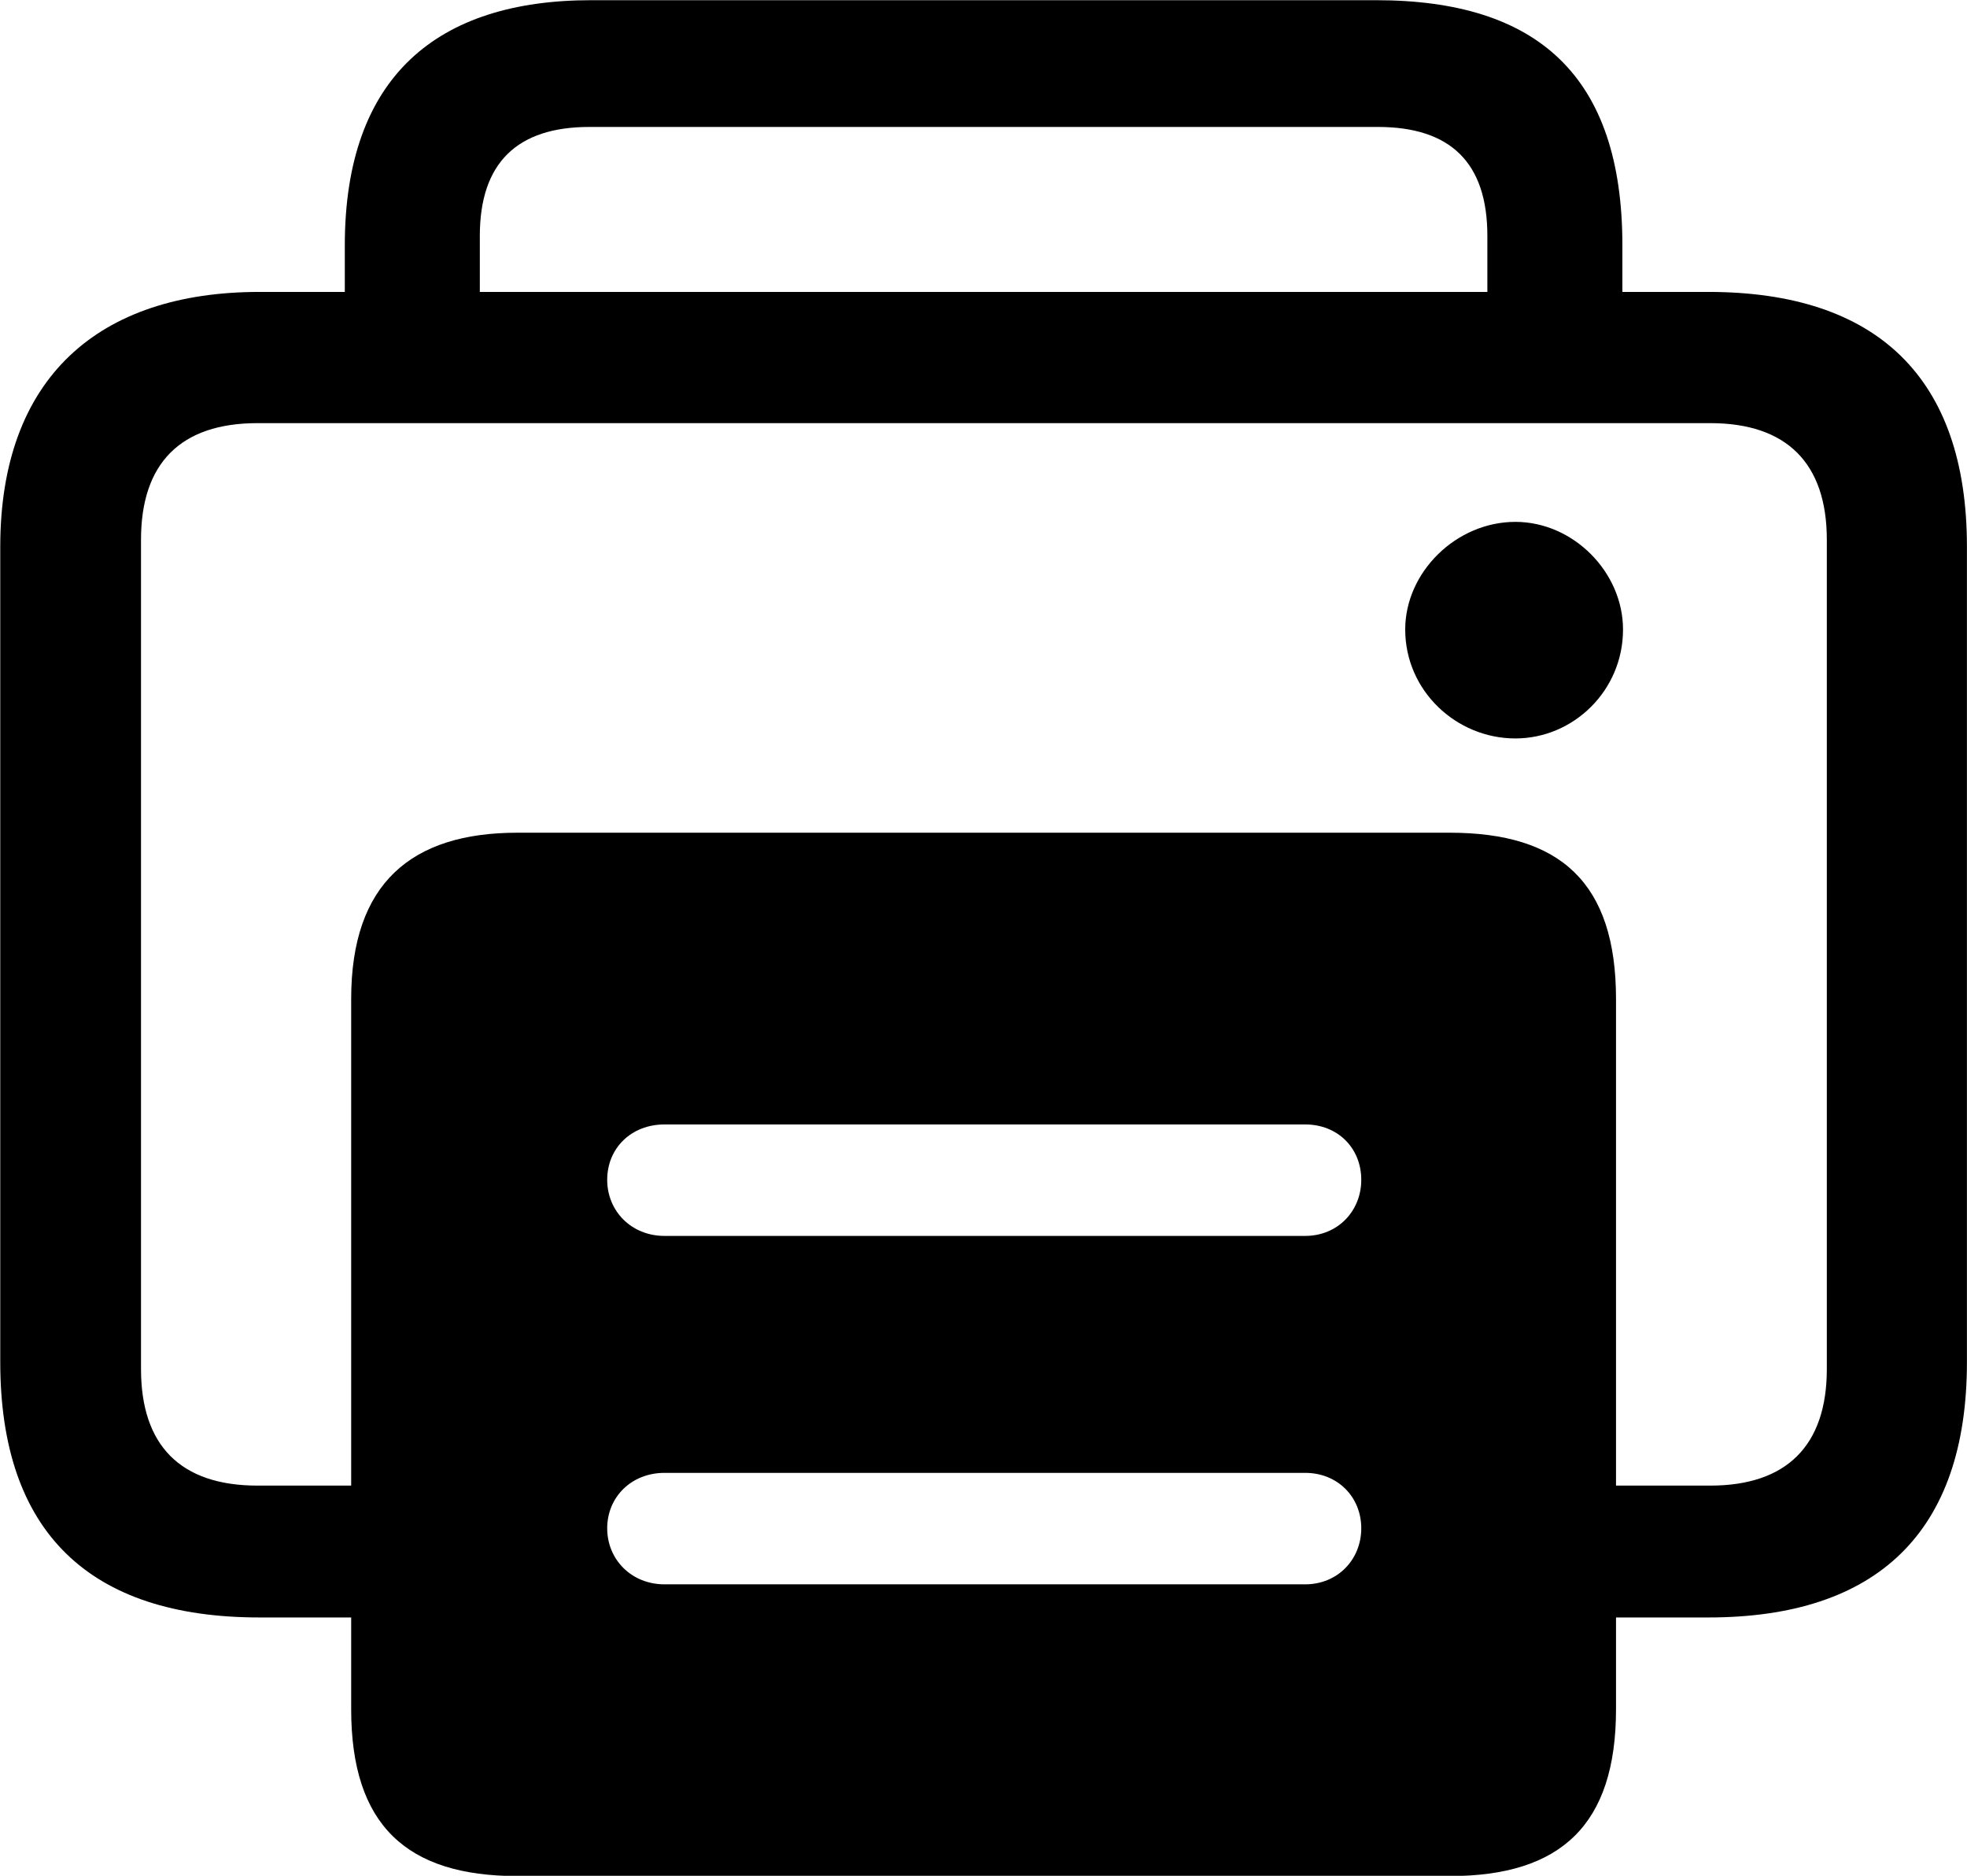 <svg viewBox="0 0 30.885 29.449" xmlns="http://www.w3.org/2000/svg"><path d="M4.074 25.393H5.514V26.833C5.514 28.653 6.384 29.453 8.124 29.453H22.764C24.504 29.453 25.374 28.653 25.374 26.833V25.393H26.824C29.474 25.393 30.884 24.053 30.884 21.383V8.583C30.884 5.933 29.474 4.583 26.824 4.583H25.474V3.853C25.474 1.193 24.144 0.003 21.604 0.003H9.284C6.874 0.003 5.414 1.193 5.414 3.853V4.583H4.074C1.544 4.583 0.004 5.933 0.004 8.583V21.383C0.004 24.053 1.404 25.393 4.074 25.393ZM7.534 3.703C7.534 2.553 8.124 1.993 9.254 1.993H21.634C22.774 1.993 23.354 2.553 23.354 3.703V4.583H7.534ZM22.764 13.073H8.124C6.464 13.073 5.514 13.863 5.514 15.683V23.323H4.044C2.834 23.323 2.214 22.693 2.214 21.493V8.473C2.214 7.273 2.834 6.643 4.044 6.643H26.854C28.054 6.643 28.684 7.273 28.684 8.473V21.493C28.684 22.693 28.054 23.323 26.854 23.323H25.374V15.683C25.374 13.863 24.504 13.073 22.764 13.073ZM22.064 9.883C22.064 10.843 22.864 11.593 23.794 11.593C24.704 11.593 25.484 10.843 25.484 9.883C25.484 8.983 24.704 8.193 23.794 8.193C22.864 8.193 22.064 8.983 22.064 9.883ZM10.434 19.403C9.914 19.403 9.534 19.013 9.534 18.523C9.534 18.023 9.914 17.653 10.434 17.653H20.494C21.004 17.653 21.374 18.023 21.374 18.523C21.374 19.013 21.004 19.403 20.494 19.403ZM10.434 24.873C9.914 24.873 9.534 24.483 9.534 23.993C9.534 23.503 9.914 23.123 10.434 23.123H20.494C21.004 23.123 21.374 23.503 21.374 23.993C21.374 24.483 21.004 24.873 20.494 24.873Z" /></svg>
